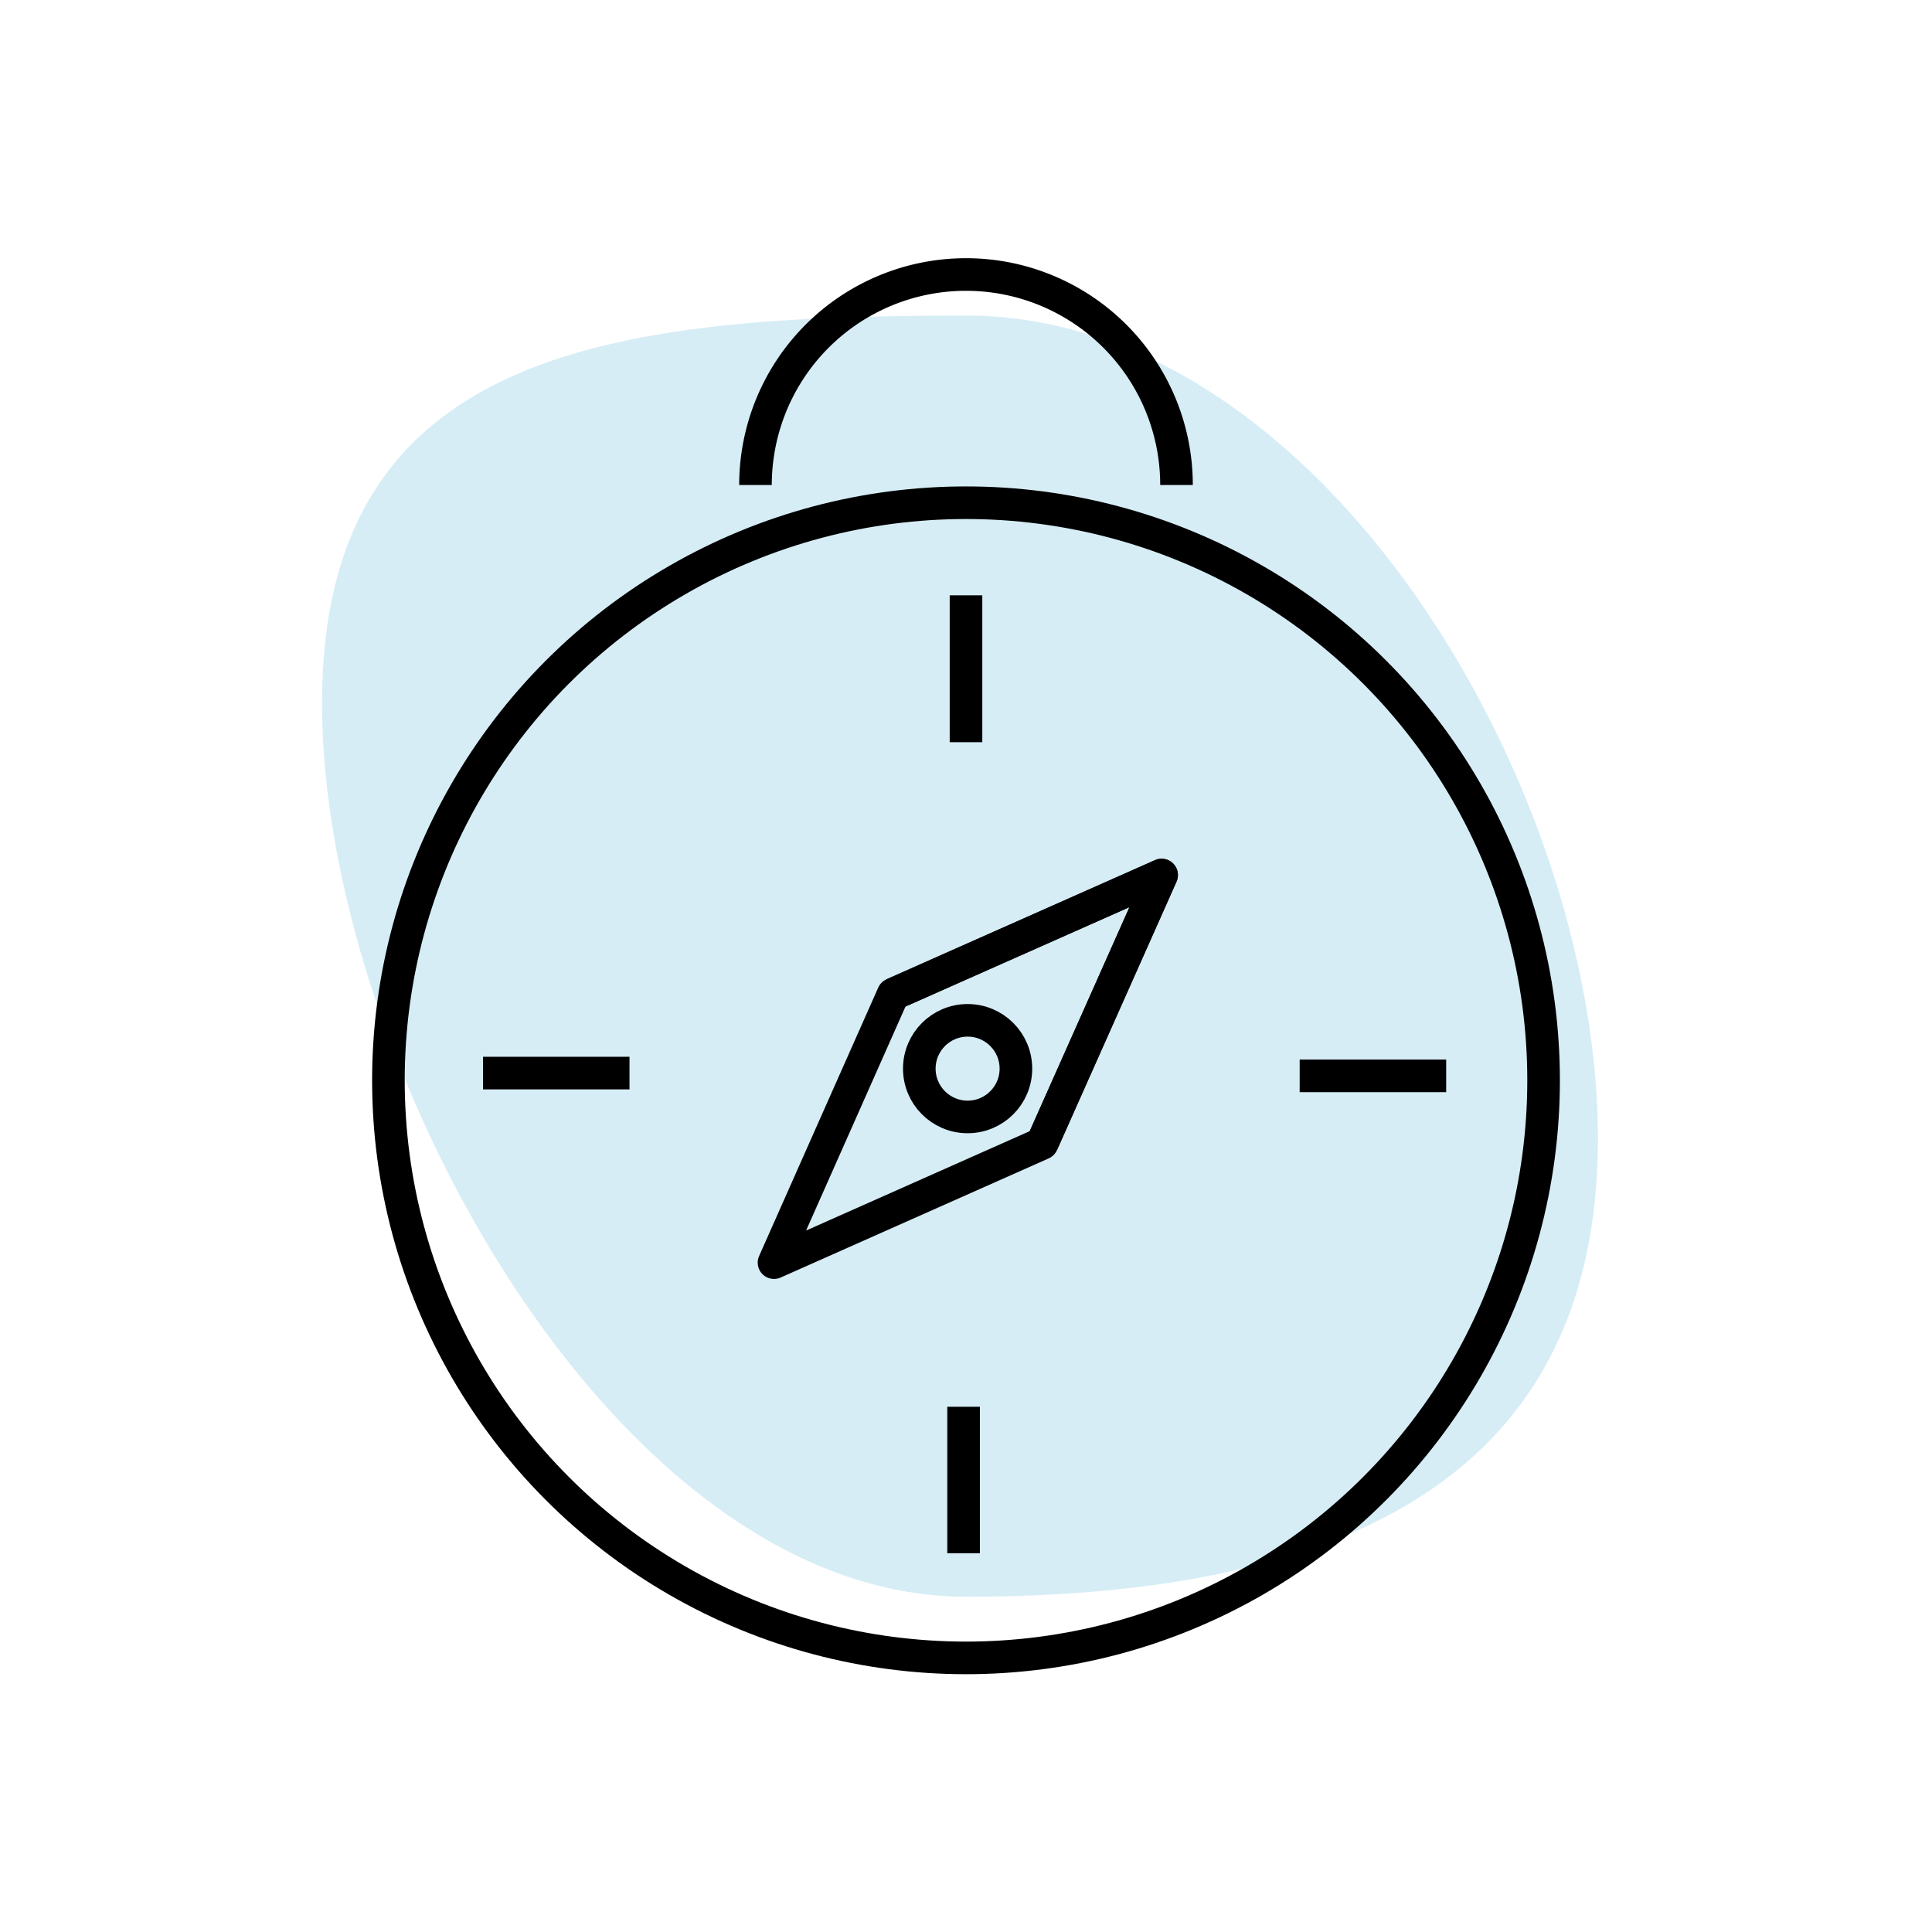 <svg xmlns="http://www.w3.org/2000/svg" viewBox="0 0 48 48"><defs><style>.cls-1{fill:#d6edf6;}.cls-2{fill:none;stroke:#000;stroke-linejoin:round;stroke-width:0.81px;}</style></defs><title>Compass-Full_blue</title><g id="Layer-Blue"><path class="cls-1" d="M24,39.67c-8.79,0-16-13.41-16-22.2S15.2,7.84,24,7.84,39.7,19.5,39.7,28.29,32.78,39.67,24,39.67Z"/></g><g id="Basic_Line" data-name="Basic Line"><circle class="cls-2" cx="24" cy="26.84" r="14.35"/><path class="cls-2" d="M18.77,12.05a5.23,5.23,0,1,1,10.46,0"/><line class="cls-2" x1="24" y1="14.79" x2="24" y2="18.44"/><line class="cls-2" x1="35.93" y1="26.73" x2="32.29" y2="26.73"/><polygon class="cls-2" points="25.89 28.41 19.23 31.37 22.19 24.7 28.86 21.74 25.89 28.41"/><polyline class="cls-2" points="22.19 24.7 28.86 21.74 25.89 28.41"/><circle class="cls-2" cx="24.04" cy="26.55" r="1.2"/><line class="cls-2" x1="23.94" y1="38.59" x2="23.94" y2="34.95"/><line class="cls-2" x1="12" y1="26.66" x2="15.64" y2="26.66"/></g></svg>